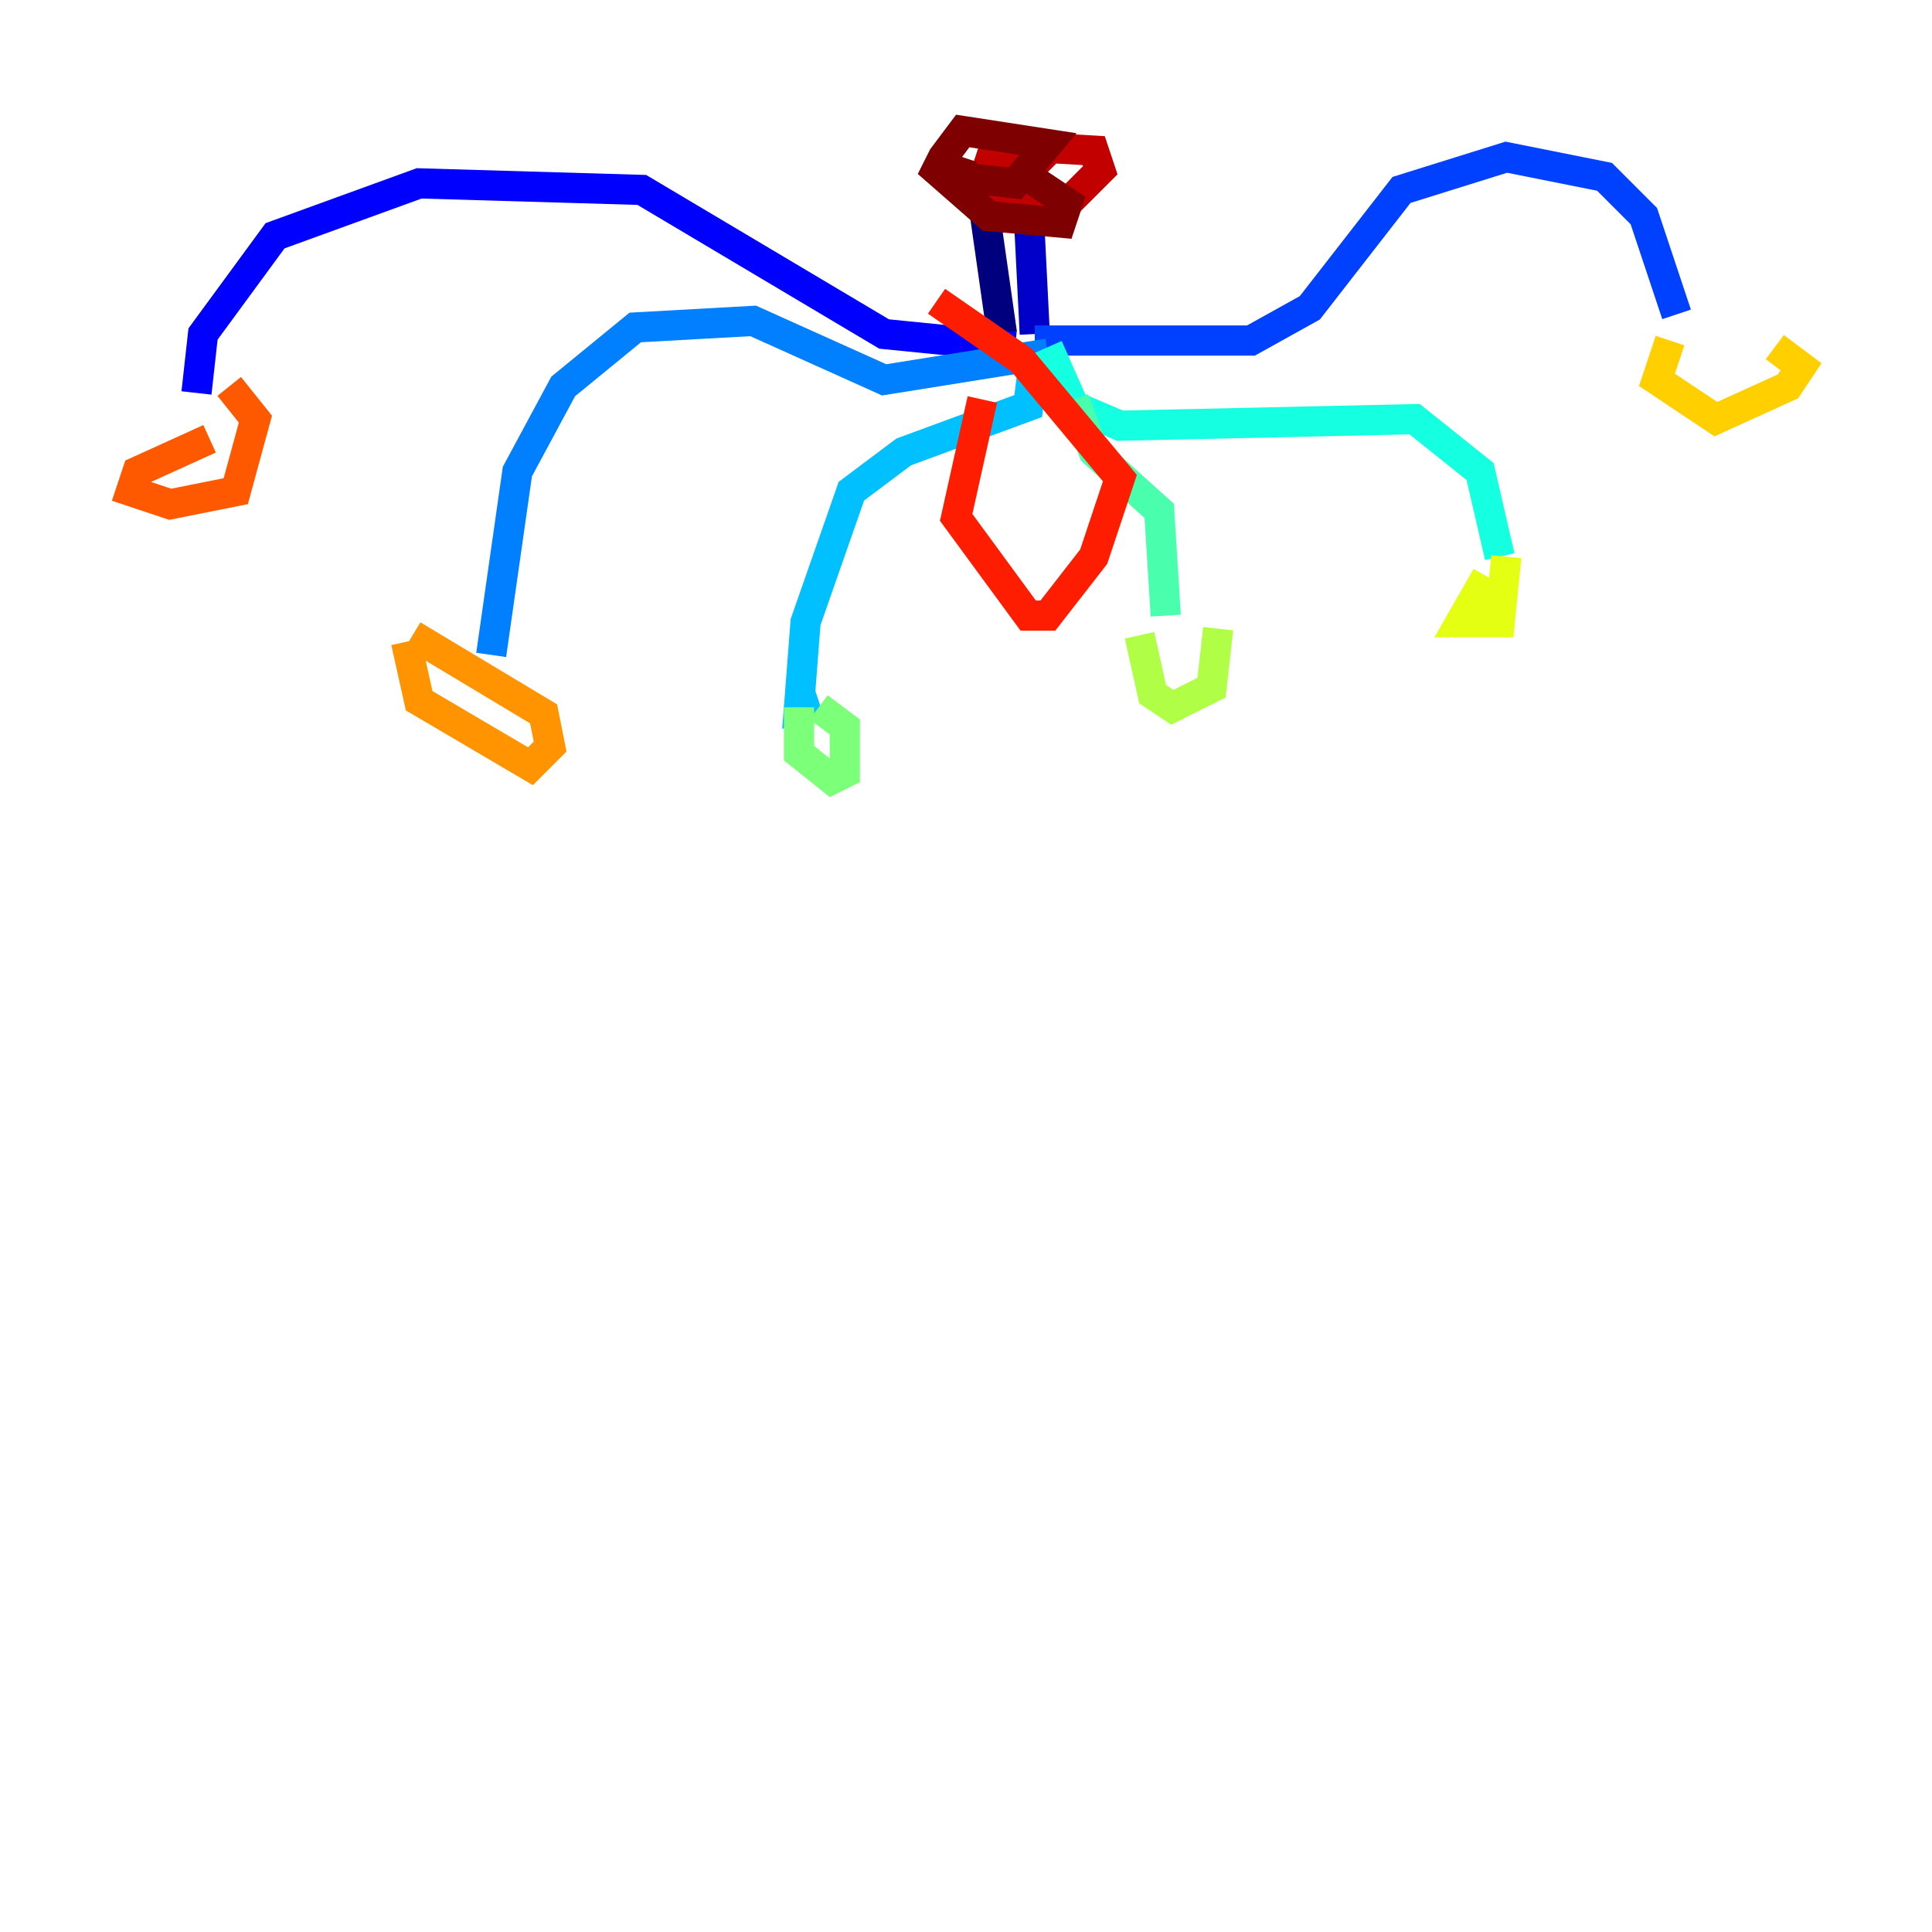 <?xml version="1.0" encoding="utf-8" ?>
<svg baseProfile="tiny" height="128" version="1.2" viewBox="0,0,128,128" width="128" xmlns="http://www.w3.org/2000/svg" xmlns:ev="http://www.w3.org/2001/xml-events" xmlns:xlink="http://www.w3.org/1999/xlink"><defs /><polyline fill="none" points="65.085,13.017 66.386,22.129" stroke="#00007f" stroke-width="2" /><polyline fill="none" points="68.122,13.451 68.556,22.129" stroke="#0000c8" stroke-width="2" /><polyline fill="none" points="67.254,22.997 58.576,22.129 42.522,12.583 27.77,12.149 18.224,15.62 13.451,22.129 13.017,26.034" stroke="#0000ff" stroke-width="2" /><polyline fill="none" points="68.556,22.563 82.875,22.563 86.78,20.393 92.854,12.583 99.797,10.414 106.305,11.715 108.909,14.319 111.078,20.827" stroke="#0040ff" stroke-width="2" /><polyline fill="none" points="69.424,23.43 58.576,25.166 49.898,21.261 42.088,21.695 37.315,25.6 34.278,31.241 32.542,43.39" stroke="#0080ff" stroke-width="2" /><polyline fill="none" points="68.556,23.43 68.122,26.902 59.878,29.939 56.407,32.542 53.37,41.22 52.936,46.861 54.237,46.427" stroke="#00c0ff" stroke-width="2" /><polyline fill="none" points="69.424,22.997 71.159,26.902 74.197,28.203 93.722,27.77 98.061,31.241 99.363,36.881" stroke="#15ffe1" stroke-width="2" /><polyline fill="none" points="71.159,26.468 72.461,29.939 76.8,33.844 77.234,40.786" stroke="#49ffad" stroke-width="2" /><polyline fill="none" points="52.936,46.861 52.936,49.898 55.105,51.634 55.973,51.2 55.973,48.163 54.237,46.861" stroke="#7cff79" stroke-width="2" /><polyline fill="none" points="75.498,42.088 76.366,45.993 77.668,46.861 80.271,45.559 80.705,41.654" stroke="#b0ff46" stroke-width="2" /><polyline fill="none" points="98.495,38.183 96.759,41.22 99.363,41.22 99.797,36.881" stroke="#e4ff12" stroke-width="2" /><polyline fill="none" points="110.644,22.563 109.776,25.166 113.681,27.77 118.454,25.6 119.322,24.298 117.586,22.997" stroke="#ffcf00" stroke-width="2" /><polyline fill="none" points="26.902,42.522 27.77,46.427 35.146,50.766 36.447,49.464 36.014,47.295 27.336,42.088" stroke="#ff9400" stroke-width="2" /><polyline fill="none" points="13.885,29.071 9.112,31.241 8.678,32.542 11.281,33.41 15.62,32.542 16.922,27.77 15.186,25.6" stroke="#ff5900" stroke-width="2" /><polyline fill="none" points="65.085,26.468 63.349,34.278 68.122,40.786 69.424,40.786 72.461,36.881 74.197,31.675 67.688,23.864 62.047,19.959" stroke="#ff1d00" stroke-width="2" /><polyline fill="none" points="65.085,11.281 66.82,12.583 68.122,11.281 65.519,10.848 65.085,12.149 67.688,13.451 70.725,13.451 72.895,11.281 72.461,9.98 65.085,9.546" stroke="#c30000" stroke-width="2" /><polyline fill="none" points="63.783,10.414 63.349,11.715 67.254,12.149 69.424,9.546 63.783,8.678 62.481,10.414 62.047,11.281 65.519,14.319 70.291,14.752 70.725,13.451 68.122,11.715" stroke="#7f0000" stroke-width="2" /></svg>